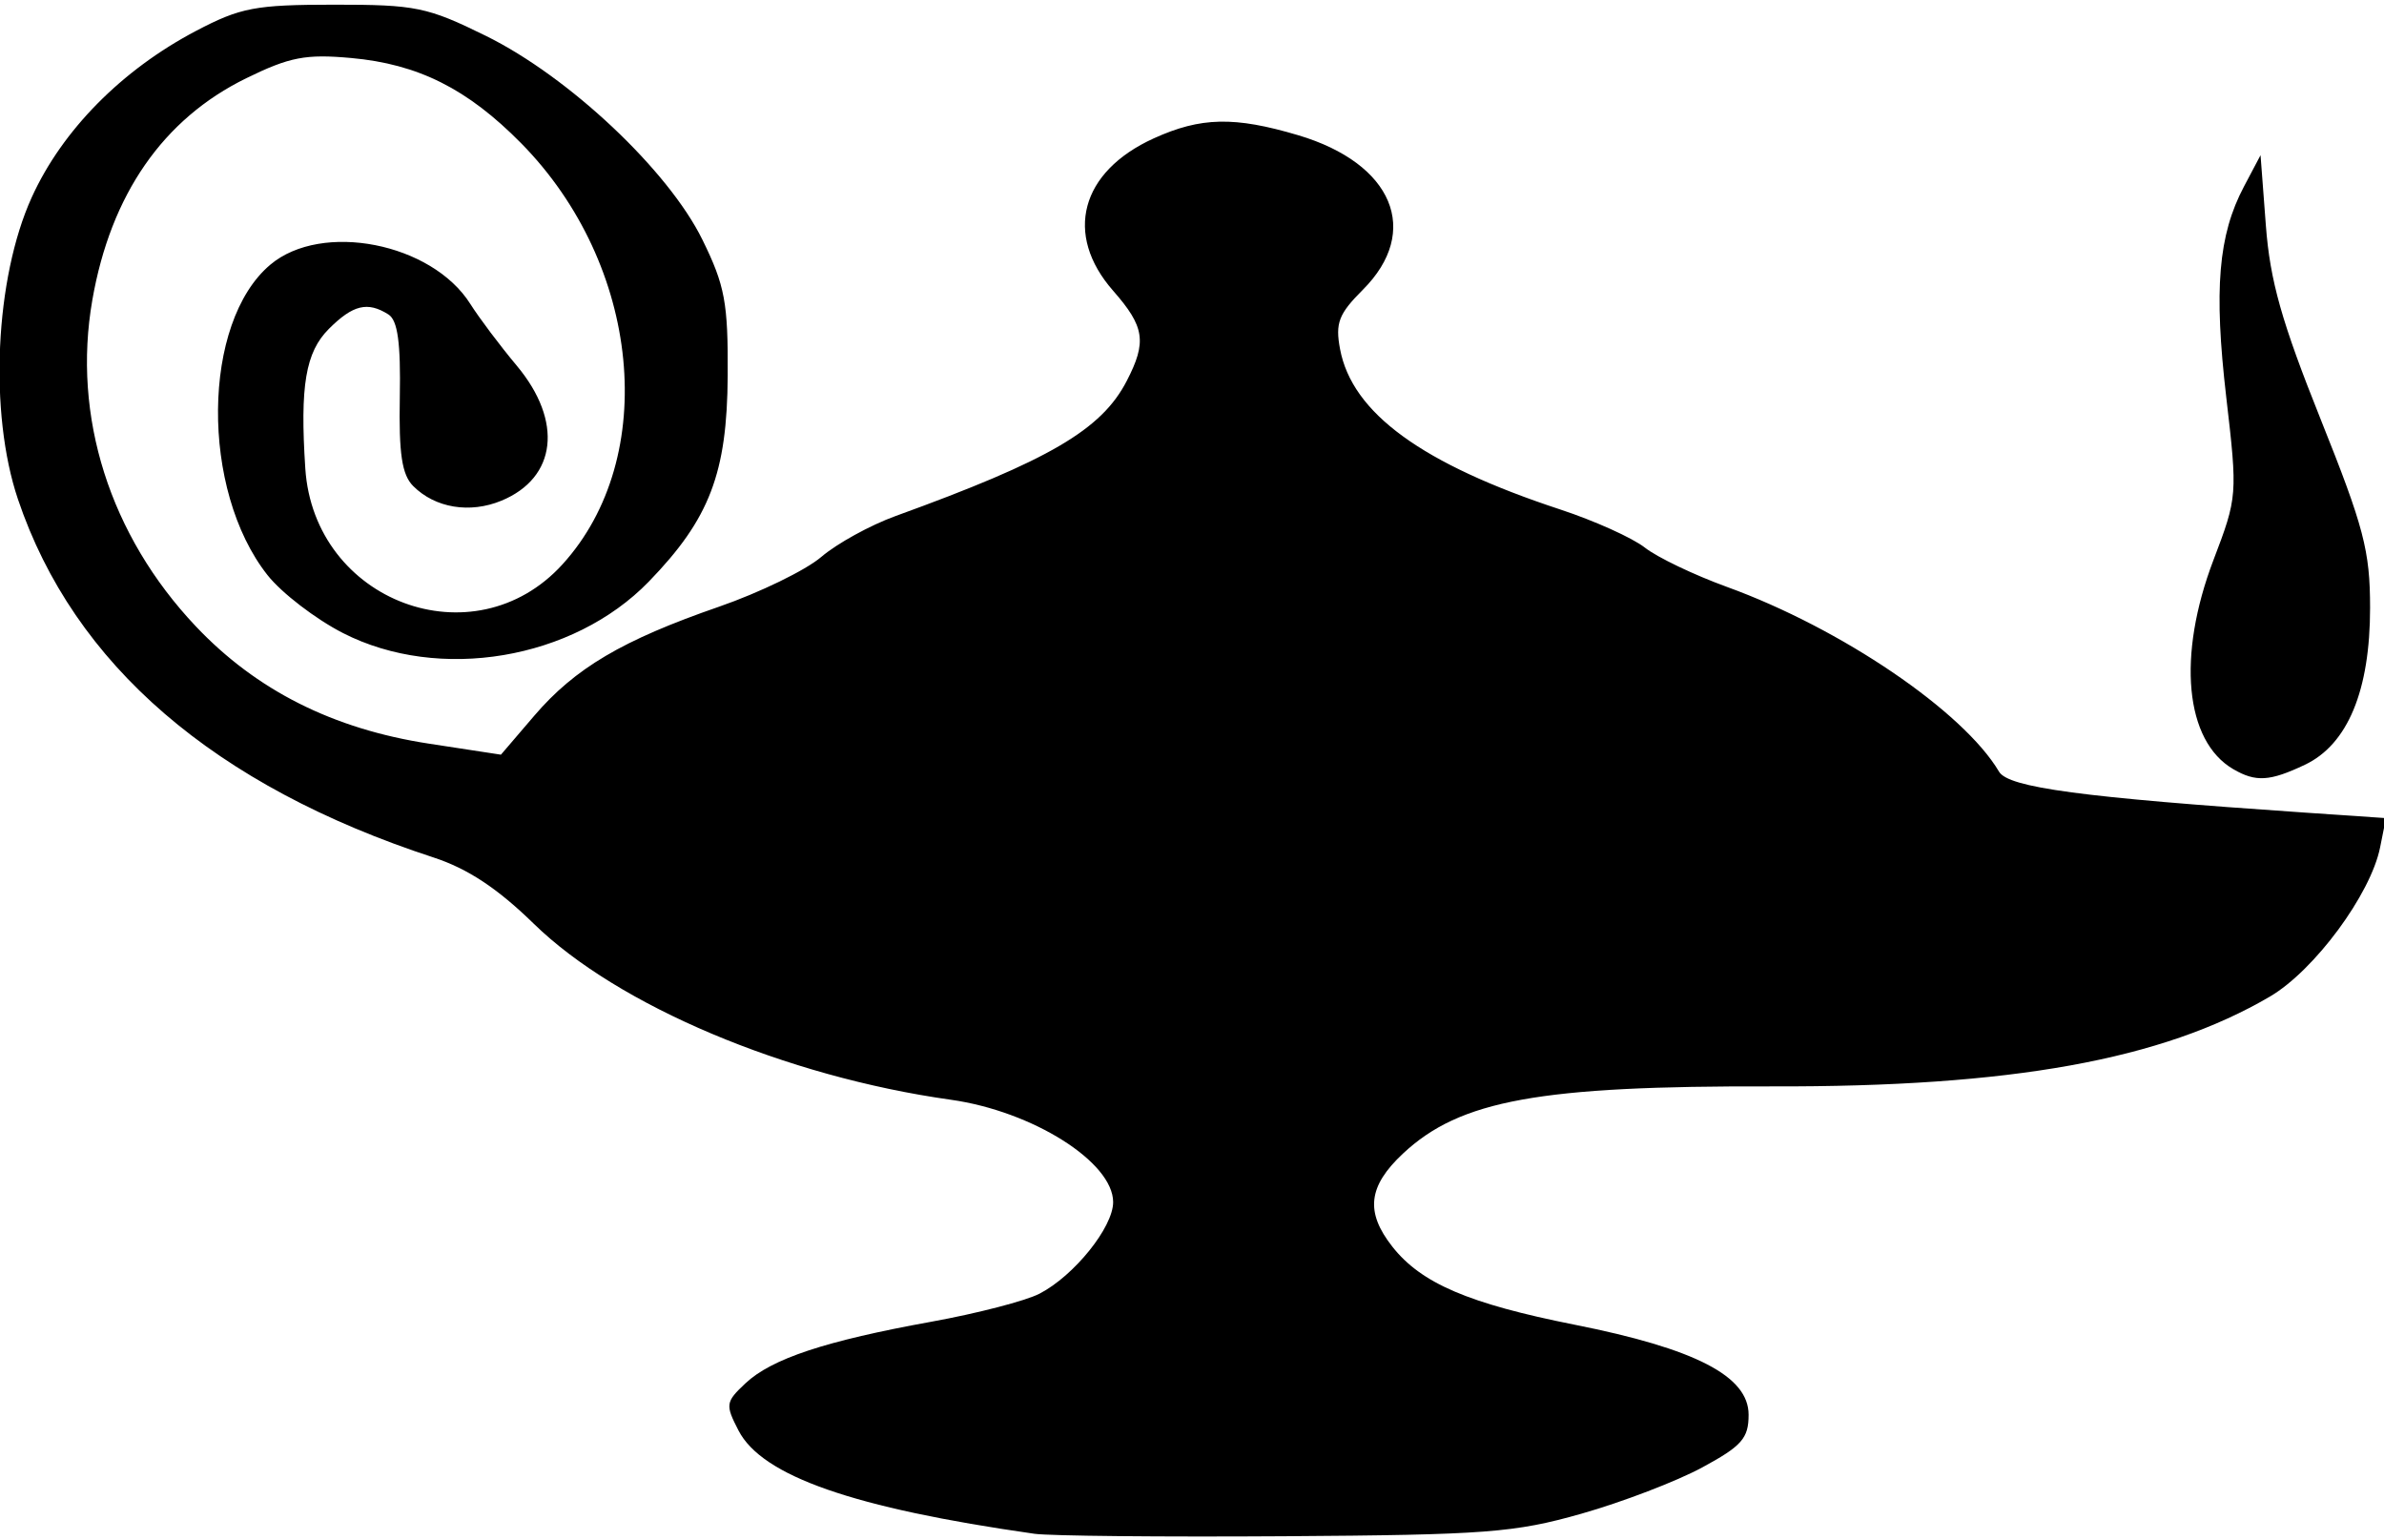 <?xml version="1.0" encoding="UTF-8" standalone="no"?>
<!-- Created with Inkscape (http://www.inkscape.org/) -->

<svg
   xmlns:dc="http://purl.org/dc/elements/1.1/"
   xmlns:cc="http://creativecommons.org/ns#"
   xmlns:rdf="http://www.w3.org/1999/02/22-rdf-syntax-ns#"
   xmlns:svg="http://www.w3.org/2000/svg"
   xmlns="http://www.w3.org/2000/svg"
   version="1.1"
   width="257"
   height="166"
   id="svg3074">
  <defs
     id="defs3078" />
  <path
     d="m 111.5,165.349 c -19.491,-2.776 -29.345,-6.214 -31.885,-11.128 -1.441,-2.787 -1.399,-3.075 0.739,-5.084 2.832,-2.661 8.61,-4.575 20.072,-6.651 4.909,-0.889 10.143,-2.246 11.631,-3.016 3.733,-1.93 7.943,-7.164 7.943,-9.873 0,-4.319 -8.689,-9.799 -17.5,-11.037 C 84.691,116.058 66.586,108.414 57.534,99.576 53.64,95.774 50.415,93.643 46.74,92.443 23.106,84.722 7.961,71.67 1.937,53.829 -1.21,44.507 -0.547,30.006 3.425,21.266 6.709,14.041 13.126,7.539 21.117,3.339 25.929,0.81 27.51,0.509 36.021,0.505 44.812,0.5 46.066,0.758 52.371,3.862 61.332,8.273 72.048,18.361 75.723,25.846 78.153,30.794 78.493,32.624 78.448,40.5 78.386,51.016 76.495,55.95 69.934,62.71 61.769,71.122 47.341,73.547 36.979,68.25 34.021,66.737 30.357,63.925 28.837,62 c -7.247,-9.18 -7.081,-27.251 0.306,-33.467 5.554,-4.673 17.401,-2.349 21.556,4.23 0.951,1.505 3.207,4.506 5.015,6.667 5,5.98 4.306,12.076 -1.657,14.546 -3.405,1.41 -7.147,0.792 -9.51,-1.572 -1.221,-1.221 -1.559,-3.466 -1.447,-9.613 0.106,-5.838 -0.228,-8.258 -1.227,-8.891 -2.246,-1.422 -3.824,-1.04 -6.419,1.554 C 32.94,37.969 32.328,41.589 32.912,50.5 33.856,64.888 51.102,71.324 60.633,60.845 71.131,49.304 69.094,28.54 56.179,15.44 50.397,9.574 45.08,6.908 37.86,6.254 32.952,5.809 31.236,6.139 26.548,8.433 17.59,12.815 11.935,20.966 9.952,32.352 7.768,44.894 11.835,57.716 21.106,67.519 c 6.532,6.906 14.804,11.069 25.144,12.653 l 7.751,1.187 3.583,-4.186 C 61.988,72.027 67.096,69.011 77.5,65.411 c 4.4,-1.523 9.367,-3.94 11.038,-5.373 1.671,-1.432 5.271,-3.414 8,-4.404 16.583,-6.013 22.202,-9.297 24.926,-14.565 2.182,-4.219 1.936,-5.849 -1.464,-9.722 -5.332,-6.073 -3.527,-12.841 4.383,-16.433 5.062,-2.299 8.691,-2.378 15.556,-0.339 10.226,3.037 13.29,10.351 6.98,16.661 -2.608,2.608 -2.986,3.59 -2.46,6.394 1.295,6.9 8.826,12.388 23.738,17.295 3.683,1.212 7.786,3.061 9.118,4.108 1.332,1.048 5.319,2.957 8.86,4.242 12.307,4.467 25.48,13.413 29.326,19.917 1.013,1.714 8.909,2.772 32.855,4.403 l 8.855,0.603 -0.63,3.151 c -1.01,5.054 -7.082,13.275 -11.881,16.088 -11.647,6.825 -27.905,9.758 -53.683,9.682 -25.051,-0.074 -33.615,1.484 -39.766,7.236 -3.77,3.525 -4.091,6.308 -1.155,10.039 3.109,3.953 8.232,6.147 19.655,8.418 13.041,2.593 18.751,5.548 18.751,9.704 0,2.544 -0.726,3.37 -5,5.683 -2.75,1.489 -8.6,3.73 -13,4.981 -7.221,2.053 -10.337,2.29 -32,2.435 -13.2,0.088 -25.35,-0.031 -27,-0.266 z M 240.75,82.92 c -5.211,-3.035 -6.078,-12.198 -2.132,-22.551 2.585,-6.784 2.602,-7.002 1.376,-17.552 -1.351,-11.626 -0.86,-17.469 1.907,-22.702 l 1.79,-3.385 0.573,7.576 c 0.452,5.971 1.702,10.396 5.903,20.885 4.669,11.659 5.33,14.18 5.332,20.334 0.002,8.916 -2.413,14.732 -7.027,16.922 -3.784,1.795 -5.292,1.888 -7.721,0.473 z"
     id="path3086"
     style="fill:#000000" />
</svg>
